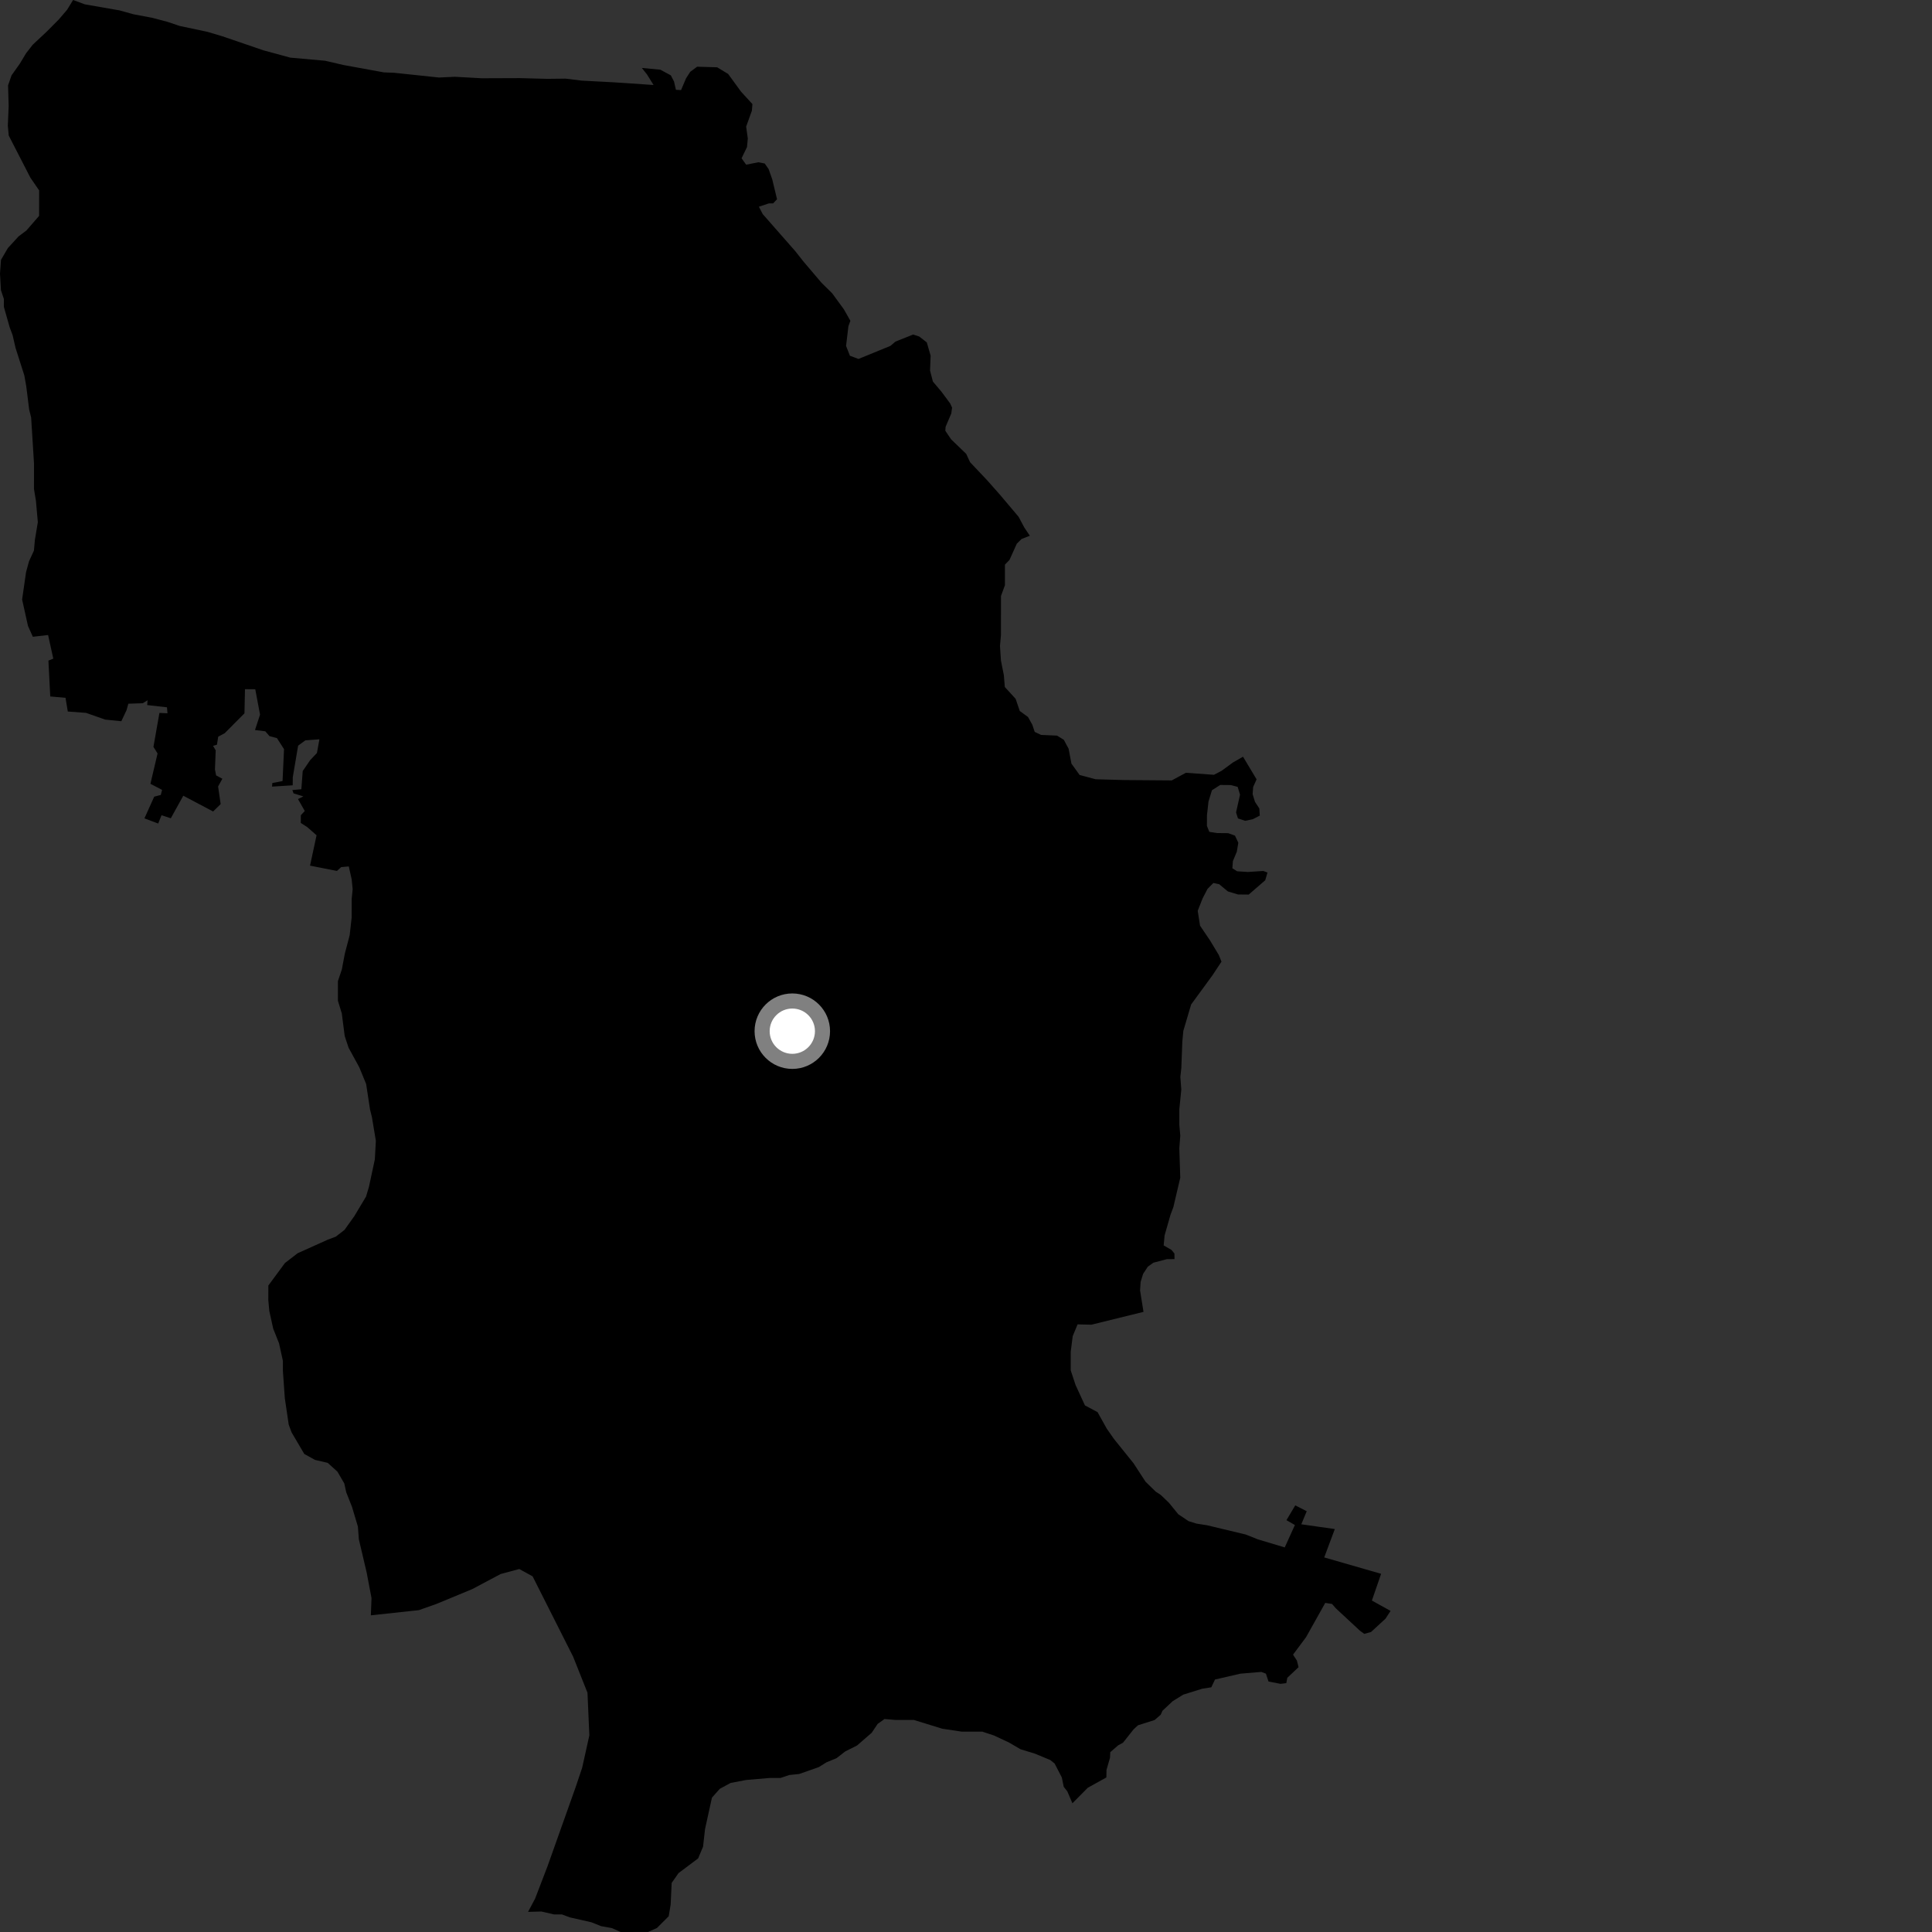 <?xml version="1.0" encoding="utf-8" ?>
<svg baseProfile="full" height="1024" version="1.1" width="1024" xmlns="http://www.w3.org/2000/svg" xmlns:ev="http://www.w3.org/2001/xml-events" xmlns:xlink="http://www.w3.org/1999/xlink"><rect width="100%" height="100%" fill="#333333" stroke="none"/><defs /><polygon fill="black" points="545.839,283.957 542.917,279.612 539.854,273.879 529.839,262.035 523.143,254.475 514.148,244.963 512.1,240.553 504.117,232.862 501.04,228.315 501.179,226.234 504.202,219.142 504.622,216.014 503.59,213.814 498.971,207.584 494.463,202.252 492.944,196.399 493.252,188.517 491.231,181.498 487.229,178.371 483.992,177.311 474.643,181.036 471.903,183.343 455.008,190.251 450.471,188.549 448.432,183.345 449.677,172.869 450.724,170.03 447.262,163.93 441.088,155.477 435.423,149.872 426.025,138.829 421.51,133.119 404.264,113.479 402.219,109.572 407.538,107.793 409.752,107.798 411.846,105.611 409.319,95.103 407.402,89.658 405.334,86.666 401.978,86.001 395.477,87.282 393.05,83.903 395.925,77.95 396.349,73.415 395.475,67.081 398.514,58.674 398.805,55.169 392.736,48.544 385.933,39.194 380.11,35.668 369.492,35.359 365.833,38.064 363.603,41.544 360.977,47.754 358.253,47.602 357.241,43.202 355.569,39.95 350.018,36.945 340.197,36.009 342.99,39.556 346.394,45.051 325.376,43.628 308.264,42.728 299.731,41.677 290.02,41.789 275.509,41.405 255.304,41.478 241.079,40.696 232.66,41.09 208.916,38.572 203.485,38.366 182.089,34.465 172.302,32.196 153.85,30.547 139.584,26.661 117.873,19.235 109.974,16.876 95.238,13.756 88.686,11.55 80.712,9.445 70.796,7.575 63.34,5.503 45.039,2.319 38.739,0.0 35.58,5.159 31.138,10.347 24.753,16.77 17.351,23.706 13.825,28.219 10.422,33.875 6.118,39.93 4.273,45.233 4.596,56.245 4.14,66.605 4.641,71.871 16.107,94.173 20.749,100.923 20.725,114.411 14,122.172 9.855,125.285 4.157,131.505 0.531,137.722 0.0,144.988 0.499,153.804 2.057,158.477 2.049,162.628 5.143,173.527 6.691,177.671 8.246,184.427 12.885,198.952 13.909,204.663 15.465,217.121 16.502,221.263 18.026,245.65 18.004,259.147 19.037,265.381 20.054,276.787 18.496,286.131 17.98,291.821 15.365,297.543 13.81,303.236 11.722,317.759 14.837,331.782 17.412,337.5 25.493,336.572 28.244,349.09 25.662,350.139 26.635,369.137 34.726,369.841 35.931,377.12 45.609,377.838 55.737,381.399 64.3,382.268 67.051,376.452 68.029,372.979 75.646,372.728 78.202,371.167 78.025,373.698 88.492,374.89 88.778,378.055 84.5,377.867 81.33,395.851 83.516,399.351 79.731,415.434 85.897,418.652 85.236,421.332 81.734,422.252 76.556,433.747 83.839,436.495 85.619,432.088 90.53,433.703 97.145,421.749 112.953,430.102 116.954,426.184 115.6,416.849 117.859,412.753 114.544,410.989 113.932,407.818 114.329,397.711 112.925,395.33 114.99,394.705 115.664,390.454 119.105,388.603 129.573,378.08 129.843,365.281 135.299,365.326 137.829,378.781 135.151,386.927 140.625,387.605 142.822,390.155 146.781,391.21 150.538,397.06 149.762,413.964 144.354,415.021 144.183,416.921 155.142,416.224 155.176,411.956 158.013,395.221 161.847,392.404 169.304,391.842 167.977,399.1 164.395,402.89 160.44,408.679 159.724,418.314 154.958,418.754 155.583,420.496 160.807,422.109 157.939,423.506 161.538,429.856 159.457,432.057 159.424,436.172 162.899,438.416 167.782,442.714 164.322,458.815 178.587,461.615 180.829,459.58 184.86,459.224 186.401,466.079 186.915,471.263 186.4,476.459 186.381,486.316 185.343,495.645 182.75,505.504 181.192,513.807 179.101,520.023 179.1,530.416 181.162,537.156 182.699,549.103 184.766,555.332 190.443,565.72 194.062,574.548 196.124,588.045 197.144,592.204 199.215,604.659 198.669,614.51 195.557,629.034 194.001,634.226 187.793,644.594 182.612,651.854 177.949,655.468 173.793,657.019 157.754,664.243 151.043,669.413 142.234,681.338 142.215,689.11 142.734,694.821 144.79,704.174 147.89,711.963 149.947,721.308 149.934,726.505 150.955,741.039 153.024,755.061 154.559,759.215 161.289,770.648 166.978,773.782 173.697,775.341 178.854,780.026 182.484,786.267 183.509,790.941 186.591,798.731 189.69,809.121 190.203,815.869 194.352,833.527 196.907,847.016 196.561,856.154 222.016,853.412 231.332,850.117 250.424,842.207 265.327,834.273 275.225,831.615 282.295,835.495 303.774,878.079 311.377,897.196 312.366,919.781 308.562,936.935 305.148,947.09 290.219,989.097 283.628,1006.279 279.887,1013.33 286.933,1013.135 293.672,1014.69 297.831,1014.68 301.986,1016.238 313.395,1018.83 318.59,1020.895 324.297,1021.93 328.963,1024.0 343.517,1023.971 348.174,1021.893 354.431,1015.647 355.463,1009.415 355.997,997.995 359.625,992.796 370.028,984.991 372.637,978.761 373.69,969.418 377.338,952.799 381.482,948.128 387.223,945.002 395.526,943.419 407.992,942.356 413.719,942.342 418.393,940.786 423.594,940.249 433.978,936.609 438.145,934.005 443.334,931.909 448.021,928.272 454.251,925.148 462.035,918.388 465.166,913.708 468.812,911.111 474.512,911.608 484.38,911.609 499.425,916.258 509.802,917.816 520.697,917.812 526.932,919.887 534.702,923.517 540.913,927.148 548.388,929.415 556.646,932.843 558.954,934.679 562.786,942.084 563.792,947.025 565.711,949.484 568.403,955.778 576.543,947.551 586.399,942.087 586.468,938.093 588.319,931.663 588.462,928.684 592.624,925.084 595.212,923.674 600.807,916.61 603.147,914.443 611.952,911.656 615.203,908.839 616.114,906.764 621.57,901.635 627.151,898.194 637.243,895.045 642.013,894.314 643.975,890.188 657.42,887.077 668.503,886.152 670.959,887.076 672.341,891.24 678.655,892.46 681.758,892.108 682.293,889.276 688.262,883.634 687.381,880.128 685.337,876.996 692.24,867.727 702.412,849.569 706.015,850.13 708.062,852.484 720.759,864.278 723.063,865.979 726.674,864.993 734.335,857.948 737.031,853.806 727.128,848.332 732.014,834.15 701.867,825.466 707.479,810.431 689.715,807.904 692.59,800.981 686.519,797.88 681.85,805.716 686.324,808.296 680.943,820.159 666.732,815.909 660.265,813.327 639.765,808.418 634.203,807.549 629.965,806.237 624.517,802.583 619.54,796.479 615.224,792.341 612.559,790.597 607.149,785.319 600.776,775.531 590.417,762.663 586.606,757.212 581.716,748.437 575.043,744.899 570.084,734.11 567.507,726.32 567.504,716.47 568.564,708.162 571.154,701.939 578.44,702.124 606.078,695.316 604.264,683.966 604.548,679.478 605.865,675.19 608.374,671.37 611.341,669.251 618.458,667.387 622.52,667.348 622.47,664.384 620.899,662.472 616.769,660.098 617.259,654.795 620.37,643.913 621.915,639.76 625.566,624.211 625.058,608.63 625.578,601.896 625.067,596.189 625.076,587.881 626.113,577.513 625.607,570.764 626.131,566.087 626.655,552.078 627.189,546.38 631.333,532.384 642.704,516.834 647.41,509.688 645.982,506.145 641.403,498.551 636.052,490.625 634.811,482.742 637.413,476.148 640.016,471.126 643.11,467.998 646.193,468.657 650.794,472.47 656.186,474.093 661.831,474.144 670.603,466.54 671.788,462.461 669.56,461.633 661.383,462.162 655.732,461.804 653.175,460.208 653.454,456.429 655.536,451.406 656.333,446.681 654.559,442.893 650.968,441.597 645.057,441.544 640.952,440.889 639.686,437.726 639.717,432.059 640.527,424.813 642.362,418.839 646.738,416.046 652.389,416.097 655.98,417.066 657.241,421.176 655.136,430.612 656.142,433.771 659.992,435.06 664.105,434.153 667.713,432.291 667.472,428.501 665.179,425.027 663.917,420.915 664.196,417.139 666.014,413.054 658.825,401.07 653.484,404.125 647.551,408.493 643.429,410.657 628.538,409.594 621.063,413.638 595.871,413.444 580.702,413.02 572.216,410.755 567.884,404.737 566.388,396.856 563.843,392.114 560.251,389.886 551.757,389.52 548.421,387.917 547.155,384.132 544.865,380.024 540.502,376.844 538.31,370.399 532.573,364.127 532.068,357.898 530.522,350.121 530.012,342.338 530.522,336.635 530.544,315.877 532.631,310.175 532.63,299.276 535.076,296.729 538.916,288.179 541.458,285.665 545.839,283.957" /><circle cx="419.94" cy="546.547" fill="rgb(100%,100%,100%)" r="16" stroke="grey" stroke-width="8" /></svg>